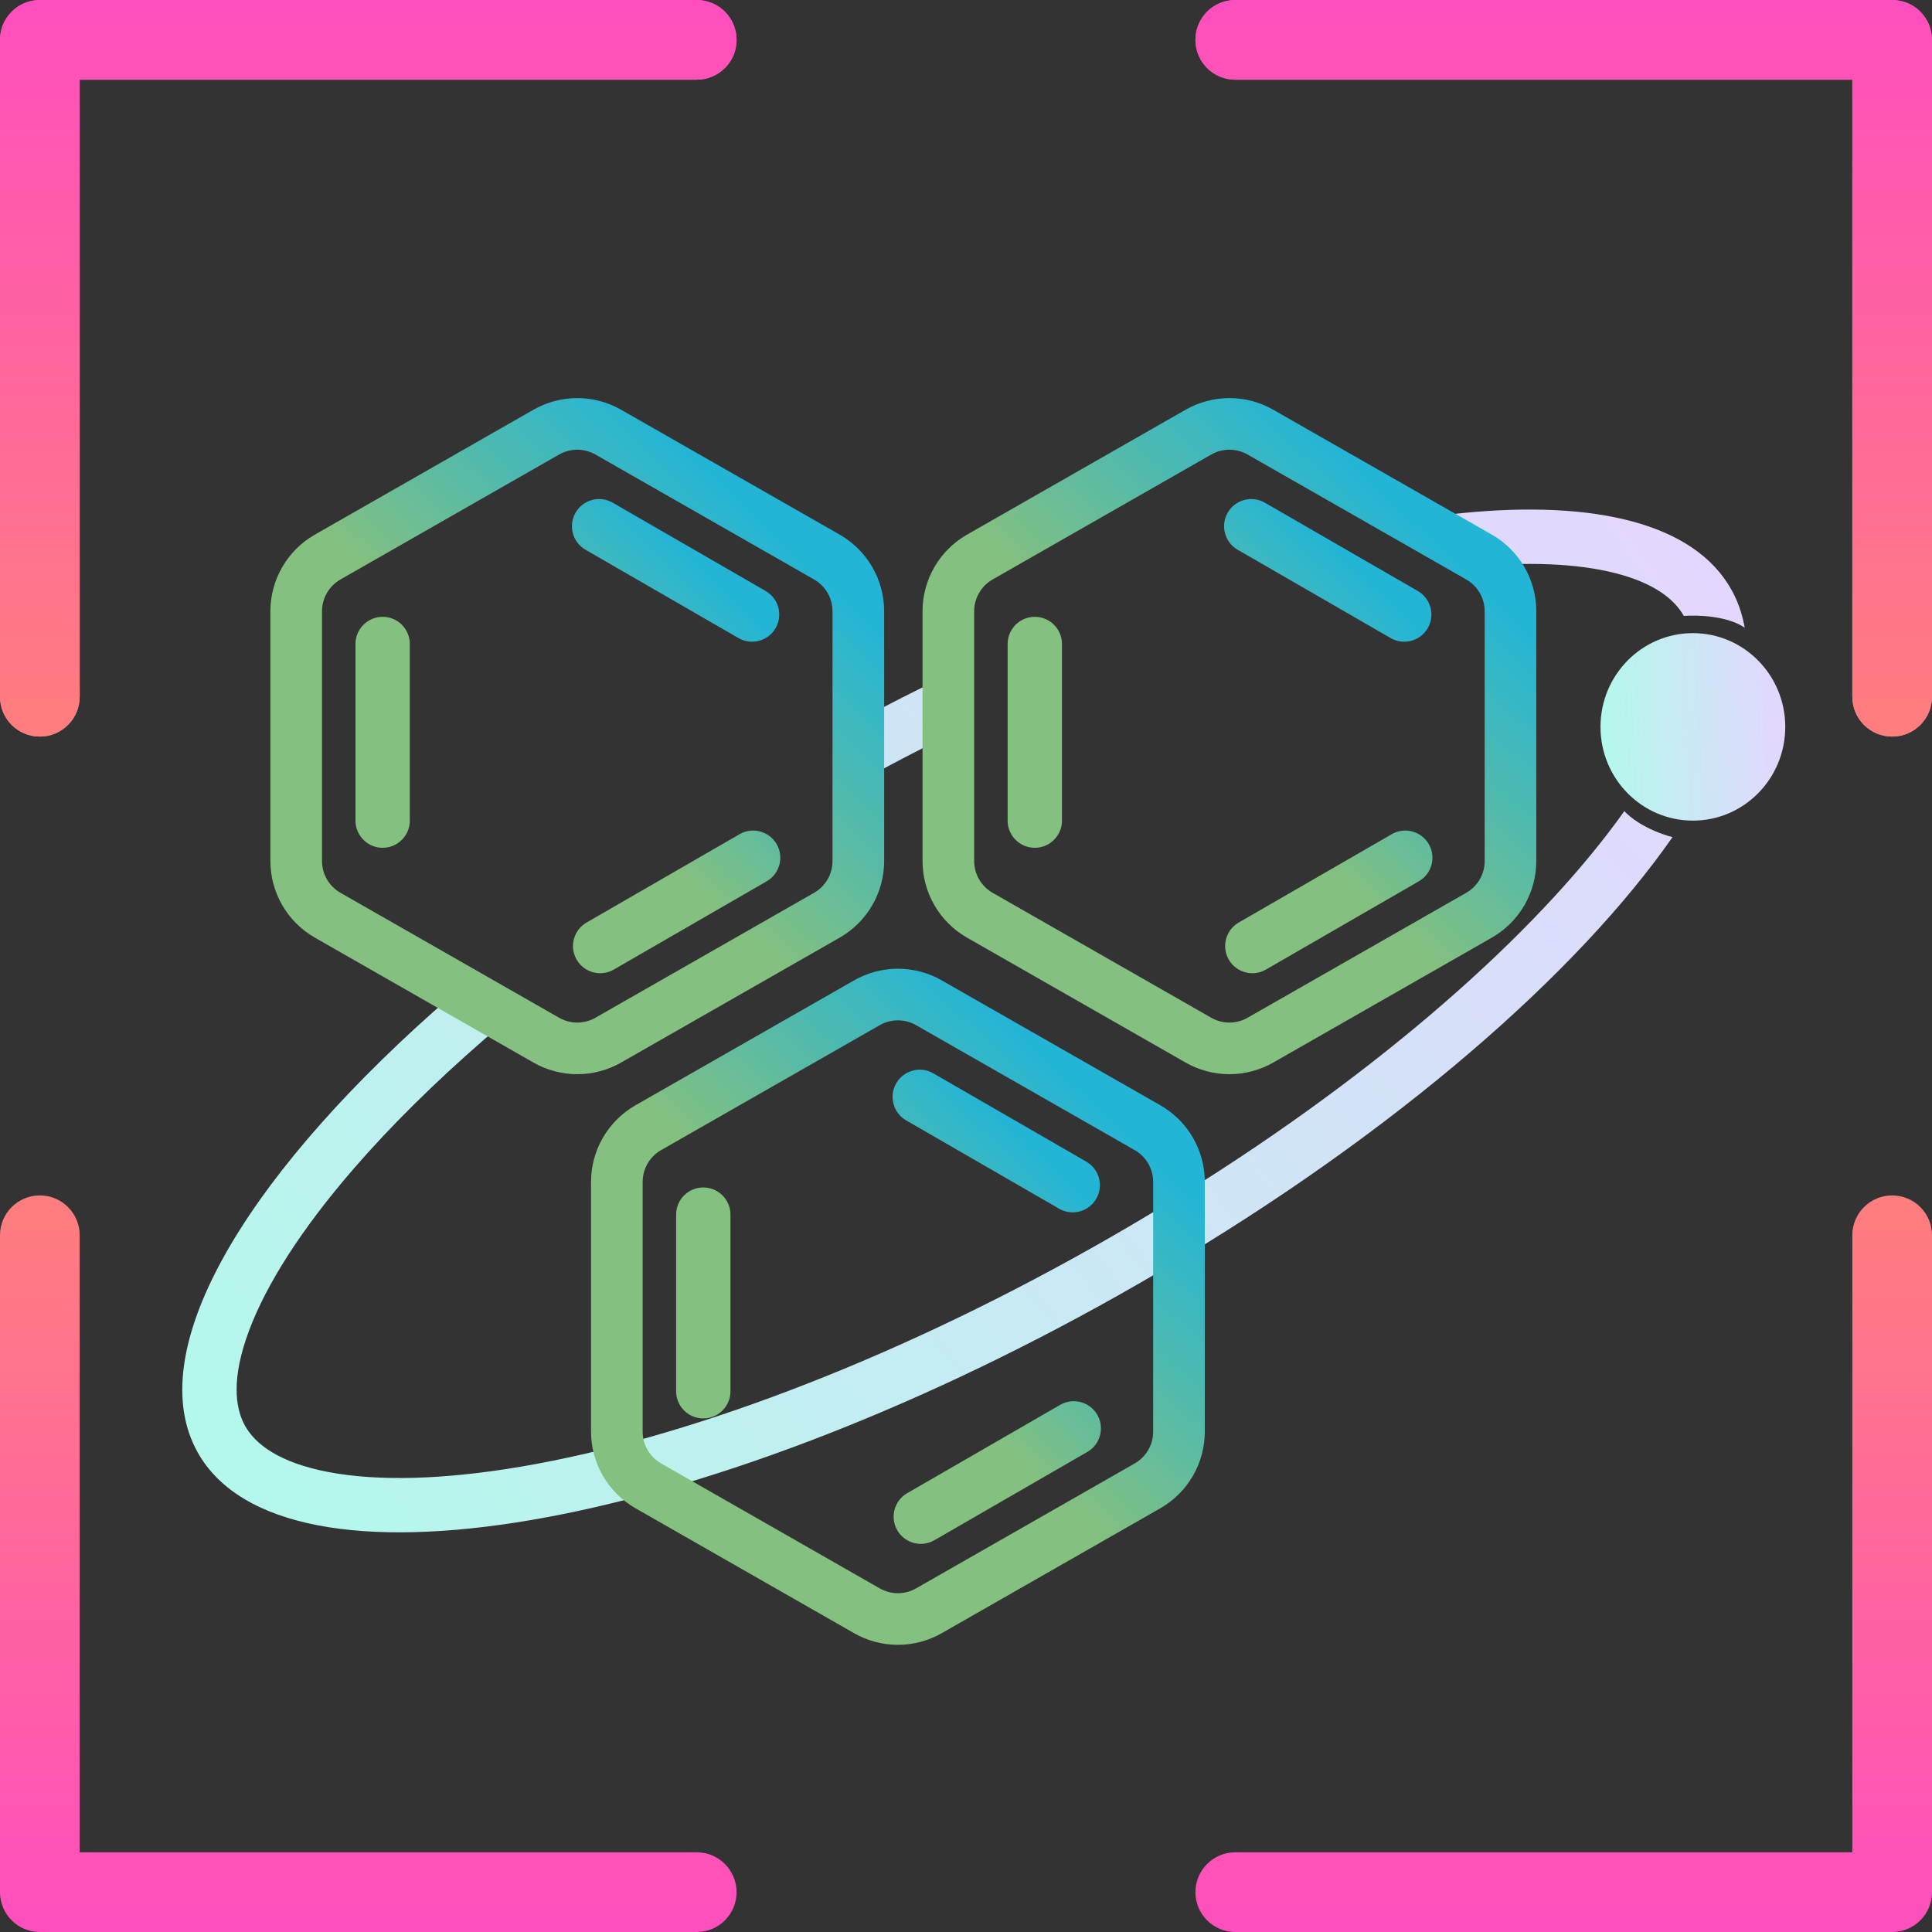 <svg xmlns="http://www.w3.org/2000/svg" fill="none" viewBox="0 0 711 711"><rect x="0" y="0" width="711" height="711" fill="#333333" stroke="none"/><defs><linearGradient id="m" x1="135.53" x2="135.53" y2="271.07" gradientUnits="userSpaceOnUse"><stop offset="0" stop-color="#FF4EBE"/><stop offset="1" stop-color="#FF7E7E"/></linearGradient><linearGradient id="n" x1="575.47" x2="575.47" y2="271.07" gradientUnits="userSpaceOnUse"><stop offset="0" stop-color="#FF4EBE"/><stop offset="1" stop-color="#FF7E7E"/></linearGradient><linearGradient id="u" x1="575.47" x2="575.47" y1="711" y2="439.93" gradientUnits="userSpaceOnUse"><stop offset="0" stop-color="#FF4EBE"/><stop offset="1" stop-color="#FF7E7E"/></linearGradient><linearGradient id="v" x1="135.53" x2="135.53" y1="711" y2="439.93" gradientUnits="userSpaceOnUse"><stop offset="0" stop-color="#FF4EBE"/><stop offset="1" stop-color="#FF7E7E"/></linearGradient><linearGradient id="w" x1="590.38" x2="659.1" y1="291.46" y2="288.11" gradientUnits="userSpaceOnUse"><stop offset="0" stop-color="#B3F8EB"/><stop offset="1" stop-color="#E5D6FF"/></linearGradient><linearGradient id="a" x1="123.74" x2="640.77" y1="598.23" y2="204.72" gradientUnits="userSpaceOnUse"><stop offset="0" stop-color="#B3F8EB"/><stop offset="1" stop-color="#E5D6FF"/></linearGradient><linearGradient id="o" x1="508.15" x2="384.11" y1="197.81" y2="328.17" gradientUnits="userSpaceOnUse"><stop offset=".079" stop-color="#23B5D6"/><stop offset=".566" stop-color="#84C07F"/><stop offset="1" stop-color="#84C07F"/></linearGradient><linearGradient id="p" x1="268.15" x2="144.11" y1="197.81" y2="328.17" gradientUnits="userSpaceOnUse"><stop offset=".079" stop-color="#23B5D6"/><stop offset=".566" stop-color="#84C07F"/><stop offset="1" stop-color="#84C07F"/></linearGradient><linearGradient id="q" x1="386.15" x2="262.11" y1="407.81" y2="538.17" gradientUnits="userSpaceOnUse"><stop offset=".079" stop-color="#23B5D6"/><stop offset=".566" stop-color="#84C07F"/><stop offset="1" stop-color="#84C07F"/></linearGradient><linearGradient id="r" x1="530.72" x2="367.4" y1="174.63" y2="347.09" gradientUnits="userSpaceOnUse"><stop offset=".079" stop-color="#23B5D6"/><stop offset=".566" stop-color="#84C07F"/><stop offset="1" stop-color="#84C07F"/></linearGradient><linearGradient id="s" x1="290.72" x2="127.4" y1="174.63" y2="347.09" gradientUnits="userSpaceOnUse"><stop offset=".079" stop-color="#23B5D6"/><stop offset=".566" stop-color="#84C07F"/><stop offset="1" stop-color="#84C07F"/></linearGradient><linearGradient id="t" x1="408.72" x2="245.4" y1="384.63" y2="557.09" gradientUnits="userSpaceOnUse"><stop offset=".079" stop-color="#23B5D6"/><stop offset=".566" stop-color="#84C07F"/><stop offset="1" stop-color="#84C07F"/></linearGradient></defs><path fill="url(#m)" fill-rule="evenodd" d="m0 14.664c0-8.099 6.566-14.664 14.664-14.664h241.74c8.099 0 14.665 6.566 14.665 14.664 0 8.099-6.566 14.664-14.665 14.664h-227.08v227.08c0 8.099-6.566 14.665-14.664 14.665-8.099 0-14.664-6.566-14.664-14.665v-241.74z" clip-rule="evenodd"/><path fill="url(#m)" fill-rule="evenodd" d="m0 14.664c0-8.099 6.566-14.664 14.664-14.664h241.74c8.099 0 14.665 6.566 14.665 14.664 0 8.099-6.566 14.664-14.665 14.664h-227.08v227.08c0 8.099-6.566 14.665-14.664 14.665-8.099 0-14.664-6.566-14.664-14.665v-241.74z" clip-rule="evenodd"/><path fill="url(#n)" fill-rule="evenodd" d="m711 14.664c0-8.099-6.565-14.664-14.664-14.664h-241.74c-8.099 0-14.665 6.566-14.665 14.664 0 8.099 6.566 14.664 14.665 14.664h227.08v227.08c0 8.099 6.566 14.665 14.665 14.665s14.664-6.566 14.664-14.665v-241.74z" clip-rule="evenodd"/><path fill="url(#n)" fill-rule="evenodd" d="m711 14.664c0-8.099-6.565-14.664-14.664-14.664h-241.74c-8.099 0-14.665 6.566-14.665 14.664 0 8.099 6.566 14.664 14.665 14.664h227.08v227.08c0 8.099 6.566 14.665 14.665 14.665s14.664-6.566 14.664-14.665v-241.74z" clip-rule="evenodd"/><path fill="url(#u)" fill-rule="evenodd" d="m711 696.34c0 8.099-6.565 14.664-14.664 14.664h-241.74c-8.099 0-14.665-6.565-14.665-14.664s6.566-14.665 14.665-14.665h227.08v-227.08c0-8.099 6.566-14.665 14.665-14.665s14.664 6.566 14.664 14.665v241.74z" clip-rule="evenodd"/><path fill="url(#v)" fill-rule="evenodd" d="m0 696.34c0 8.099 6.566 14.664 14.664 14.664h241.74c8.099 0 14.665-6.565 14.665-14.664s-6.566-14.665-14.665-14.665h-227.08v-227.08c0-8.099-6.566-14.665-14.664-14.665-8.099 0-14.664 6.566-14.664 14.665v241.74z" clip-rule="evenodd"/><ellipse cx="623" cy="267.5" fill="url(#w)" rx="34" ry="34.5"/><path fill="url(#a)" d="m130.38 429.84c-19.52 22.497-32.435 42.934-38.778 59.976-6.384 17.154-5.22 28.143-1.384 34.958 3.837 6.814 12.629 13.508 30.607 16.945 17.86 3.415 42.032 2.971 71.39-2.053 58.535-10.015 133.25-37.455 209.71-80.502 76.456-43.047 138.66-92.7 177.58-137.56 4.321-4.98 8.319-9.86 11.993-14.624 2.215-2.872 4.313-5.703 6.294-8.488 1.735 2.062 7.706 6.867 17.706 9.593-2.053 2.943-4.214 5.914-6.48 8.907-39.083 51.629-109.46 110.15-197.28 159.59-155.83 87.737-307.58 113.7-338.94 57.995-20.529-36.461 15.602-98.872 86.709-162.24 5.176-4.613 10.537-9.231 16.076-13.845l18.713 10.5c-5.616 4.569-11.049 9.139-16.289 13.701-18.346 15.971-34.339 31.836-47.62 47.142z"/><path fill="url(#a)" d="m323 284.01v-22.641c6.018-3.147 12.02-6.2 18-9.157v22.375c-5.978 3.042-11.981 6.183-18 9.423z"/><path fill="url(#a)" d="m538 188.83c49.323-4.907 85.507 3.898 99.096 28.033 1.96 3.481 3.404 7.2 4.35 11.133 0.237 0.987 0.443 1.987 0.618 3-6.349-4.4-17.576-4.714-22.396-4.321-0.477-0.847-1.03-1.692-1.668-2.529-4.496-5.899-13.195-11.407-28.939-14.417-7.579-1.449-16.295-2.203-26.061-2.207-8.893-4e-3 -18.658 0.614-29.229 1.896l-27.58-15.875c11.098-2.135 21.728-3.711 31.809-4.713z"/><path fill="url(#o)" fill-rule="evenodd" d="m455.48 202.32c-4.783-2.762-6.422-8.878-3.66-13.661 2.761-4.783 8.877-6.421 13.66-3.66l56.292 32.5c4.783 2.761 6.421 8.877 3.66 13.66s-8.877 6.422-13.66 3.661l-56.292-32.5zm-84.66 34.679c0-5.523 4.477-10 10-10s10 4.477 10 10v65c0 5.523-4.477 10-10 10s-10-4.477-10-10v-65zm155 73.66c-2.762-4.783-8.878-6.421-13.66-3.66l-56.292 32.5c-4.783 2.761-6.422 8.877-3.66 13.66 2.761 4.783 8.877 6.422 13.66 3.66l56.292-32.5c4.782-2.761 6.421-8.877 3.66-13.66z" clip-rule="evenodd"/><path fill="url(#p)" fill-rule="evenodd" d="m215.48 202.32c-4.783-2.762-6.422-8.878-3.66-13.661 2.761-4.783 8.877-6.421 13.66-3.66l56.292 32.5c4.783 2.761 6.421 8.877 3.66 13.66s-8.877 6.422-13.66 3.661l-56.292-32.5zm-84.66 34.679c0-5.523 4.477-10 10-10s10 4.477 10 10v65c0 5.523-4.477 10-10 10s-10-4.477-10-10v-65zm155 73.66c-2.762-4.783-8.878-6.421-13.66-3.66l-56.292 32.5c-4.783 2.761-6.422 8.877-3.66 13.66 2.761 4.783 8.877 6.422 13.66 3.66l56.292-32.5c4.782-2.761 6.421-8.877 3.66-13.66z" clip-rule="evenodd"/><path fill="url(#q)" fill-rule="evenodd" d="m333.48 412.32c-4.783-2.761-6.422-8.877-3.66-13.66 2.761-4.783 8.877-6.421 13.66-3.66l56.292 32.5c4.783 2.761 6.421 8.877 3.66 13.66s-8.877 6.422-13.66 3.66l-56.292-32.5zm-84.66 34.68c0-5.523 4.477-10 10-10s10 4.477 10 10v65c0 5.523-4.477 10-10 10s-10-4.477-10-10v-65zm155 73.66c-2.762-4.783-8.878-6.421-13.66-3.66l-56.292 32.5c-4.783 2.761-6.422 8.877-3.66 13.66 2.761 4.783 8.877 6.422 13.66 3.66l56.292-32.5c4.782-2.761 6.421-8.877 3.66-13.66z" clip-rule="evenodd"/><path stroke="url(#r)" stroke-linecap="round" stroke-linejoin="round" stroke-width="19" d="m555.88 316.88v-91.946c-4e-3 -4.031-1.068-7.99-3.085-11.479-2.018-3.49-4.917-6.388-8.408-8.404l-80.452-45.972c-3.495-2.018-7.459-3.08-11.493-3.08-4.035 0-7.999 1.062-11.494 3.08l-80.452 45.972c-3.491 2.016-6.39 4.914-8.408 8.404-2.017 3.489-3.081 7.448-3.085 11.479v91.946c4e-3 4.031 1.068 7.99 3.085 11.48 2.018 3.489 4.917 6.387 8.408 8.403l80.452 45.973c3.495 2.017 7.459 3.079 11.494 3.079 4.034 0 7.998-1.062 11.493-3.079l80.452-45.973c3.491-2.016 6.39-4.914 8.408-8.403 2.017-3.49 3.081-7.449 3.085-11.48z"/><path stroke="url(#s)" stroke-linecap="round" stroke-linejoin="round" stroke-width="19" d="m315.88 316.88v-91.946c-4e-3 -4.031-1.068-7.99-3.085-11.479-2.018-3.49-4.917-6.388-8.408-8.404l-80.452-45.972c-3.495-2.018-7.459-3.08-11.493-3.08-4.035 0-7.999 1.062-11.494 3.08l-80.452 45.972c-3.491 2.016-6.39 4.914-8.408 8.404-2.017 3.489-3.081 7.448-3.085 11.479v91.946c4e-3 4.031 1.068 7.99 3.085 11.48 2.018 3.489 4.917 6.387 8.408 8.403l80.452 45.973c3.495 2.017 7.459 3.079 11.494 3.079 4.034 0 7.998-1.062 11.493-3.079l80.452-45.973c3.491-2.016 6.39-4.914 8.408-8.403 2.017-3.49 3.081-7.449 3.085-11.48z"/><path stroke="url(#t)" stroke-linecap="round" stroke-linejoin="round" stroke-width="19" d="m433.88 526.88v-91.946c-4e-3 -4.031-1.068-7.99-3.085-11.479-2.018-3.49-4.917-6.388-8.408-8.404l-80.452-45.972c-3.495-2.018-7.459-3.08-11.493-3.08-4.035 0-7.999 1.062-11.494 3.08l-80.452 45.972c-3.491 2.016-6.39 4.914-8.408 8.404-2.017 3.489-3.081 7.448-3.085 11.479v91.946c4e-3 4.031 1.068 7.99 3.085 11.48 2.018 3.489 4.917 6.387 8.408 8.403l80.452 45.973c3.495 2.017 7.459 3.079 11.494 3.079 4.034 0 7.998-1.062 11.493-3.079l80.452-45.973c3.491-2.016 6.39-4.914 8.408-8.403 2.017-3.49 3.081-7.449 3.085-11.48z"/></svg>